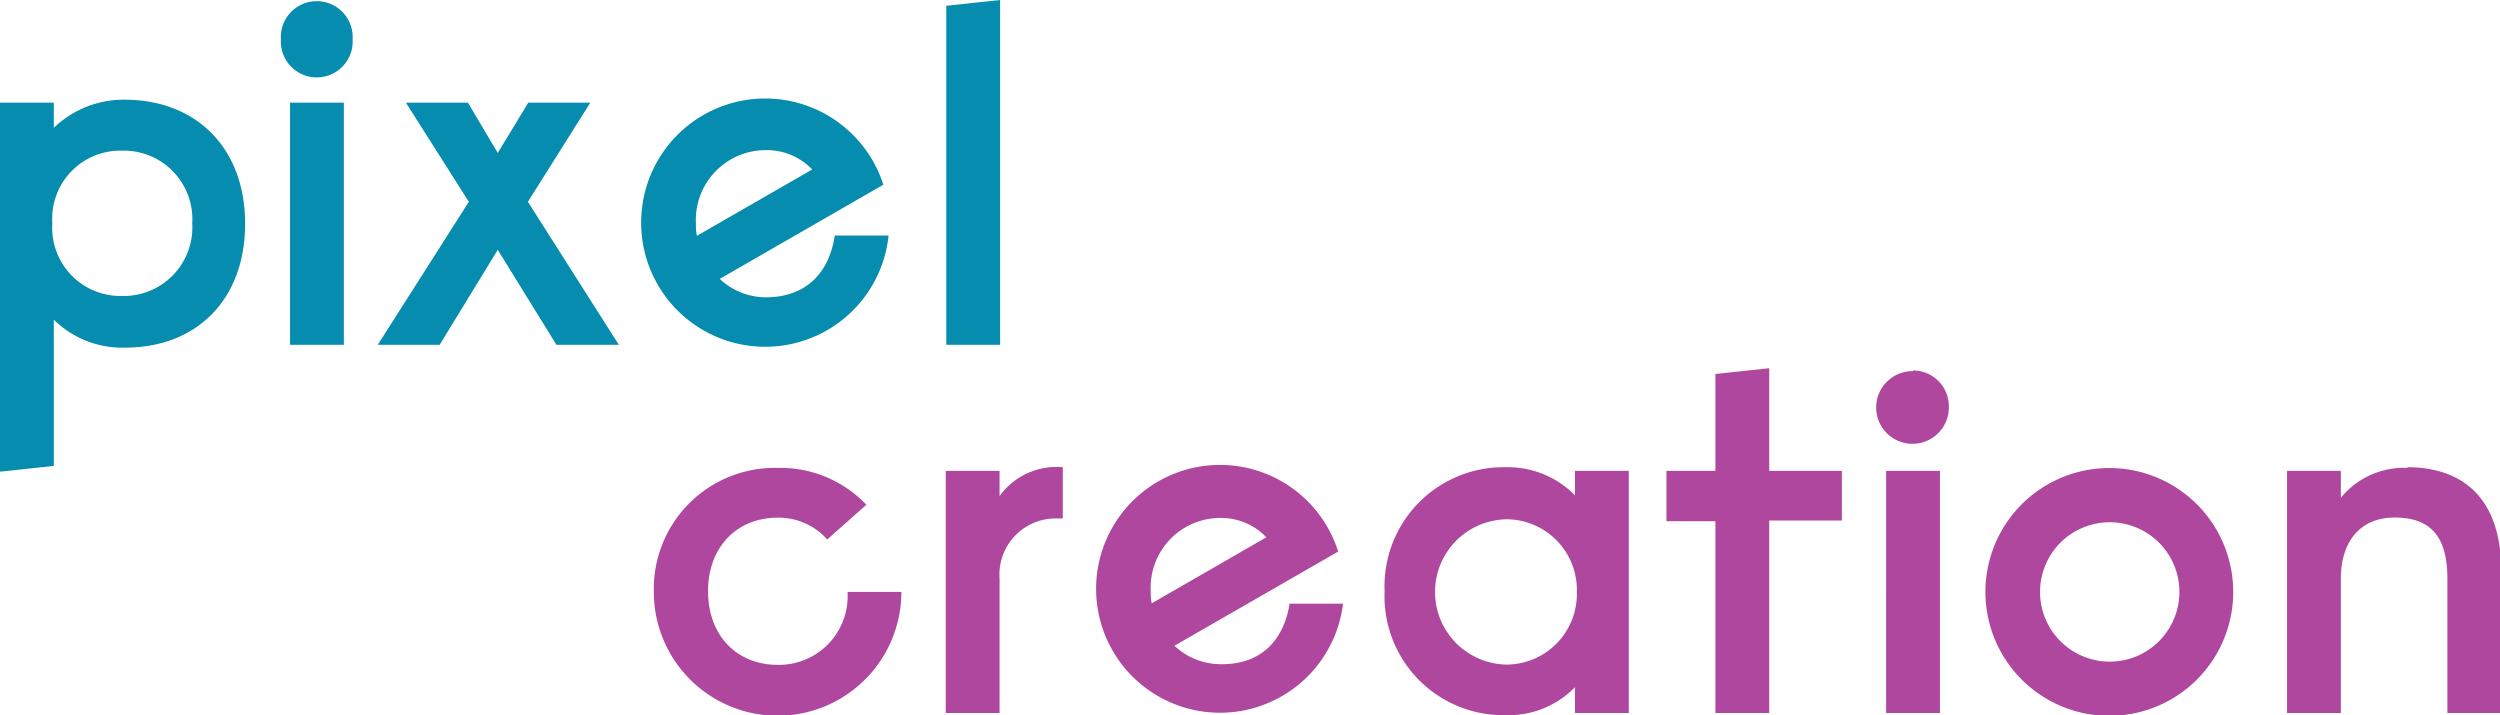 <?xml version="1.0" encoding="UTF-8"?>
<svg xmlns="http://www.w3.org/2000/svg" id="Pixel_Creation" data-name="Pixel Creation" viewBox="0 0 185.83 53.16">
  <title>PixelCreation.2018.colour</title>
  <path id="creation" d="M63,44H67A9.2,9.2,0,1,1,48.6,44a9,9,0,0,1,9.22-9.22,8.82,8.82,0,0,1,6.58,2.74L61.49,40.1a4.83,4.83,0,0,0-3.67-1.62c-3.1,0-5.19,2.23-5.19,5.47s2.09,5.47,5.19,5.47A5.11,5.11,0,0,0,63,44Zm11.3-7.13V35h-4V53h4V43a4.17,4.17,0,0,1,4.28-4.46H79V34.73A5.21,5.21,0,0,0,74.34,36.82Zm21.53,8h4A9.21,9.21,0,1,1,99.47,41l-12.17,7a5,5,0,0,0,3.42,1.37C93.71,49.42,95.44,47.62,95.87,44.81Zm-10.26,0,8.56-4.93a4.64,4.64,0,0,0-3.45-1.44A5.18,5.18,0,0,0,85.54,44,3.78,3.78,0,0,0,85.61,44.85ZM117.07,35h4V53h-4V51.08a6.89,6.89,0,0,1-5.15,2.08,8.84,8.84,0,0,1-9-9.21,8.85,8.85,0,0,1,9-9.22,7,7,0,0,1,5.15,2.09Zm.14,9a5.25,5.25,0,0,0-5.14-5.4,5.4,5.4,0,0,0,0,10.8A5.25,5.25,0,0,0,117.21,44Zm14.3-16.63-4,.43V35h-3.64v3.74h3.64V53h4V38.69h5.4V35h-5.4Zm10.69.22a2.7,2.7,0,1,0,2.66,2.7A2.66,2.66,0,0,0,142.2,27.54Zm-2,25.41h4V35h-4ZM166,44a9.21,9.21,0,0,1-18.42,0A9.21,9.21,0,1,1,166,44Zm-4,0a5.18,5.18,0,1,0-10.36,0A5.18,5.18,0,1,0,162,44Zm17-9.22A6.08,6.08,0,0,0,174,37V35h-4V53h4V43c0-2.66,1.37-4.53,4-4.53s3.92,1.37,3.92,4.53V53h4V42.15C185.83,37.36,183.38,34.73,178.92,34.73Z" transform="translate(0 0)" fill="#af479f"></path>
  <path id="pixel" d="M9.25,7.41A7.5,7.5,0,0,0,4,9.5V7.63H0V35.06l4-.43V23.76a7.24,7.24,0,0,0,5.29,2.08c5.36,0,8.93-3.6,8.93-9.21S14.61,7.41,9.25,7.41ZM9.07,22a5.07,5.07,0,0,1-5.18-5.4,5.06,5.06,0,0,1,5.18-5.4,5.09,5.09,0,0,1,5.22,5.4A5.1,5.1,0,0,1,9.07,22ZM26.21,2.92a2.67,2.67,0,1,1-5.33,0,2.67,2.67,0,1,1,5.33,0ZM21.56,7.63h4v18h-4ZM39.24,15,46,25.63H41.36L37,18.57l-4.32,7.06h-4.6L34.85,15,30.17,7.63h4.61L37,11.37l2.27-3.74h4.61ZM56.92,22.1a5,5,0,0,1-3.42-1.37l12.16-7a9.22,9.22,0,0,0-18,2.92,9.22,9.22,0,0,0,18.39.86h-4C61.63,20.3,59.9,22.1,56.92,22.1Zm-5.19-5.47a5.19,5.19,0,0,1,5.19-5.47,4.64,4.64,0,0,1,3.45,1.44L51.8,17.53A3.78,3.78,0,0,1,51.73,16.63ZM74.34,0V25.63h-4V.43Z" transform="translate(0 0)" fill="#068caf"></path>
</svg>
